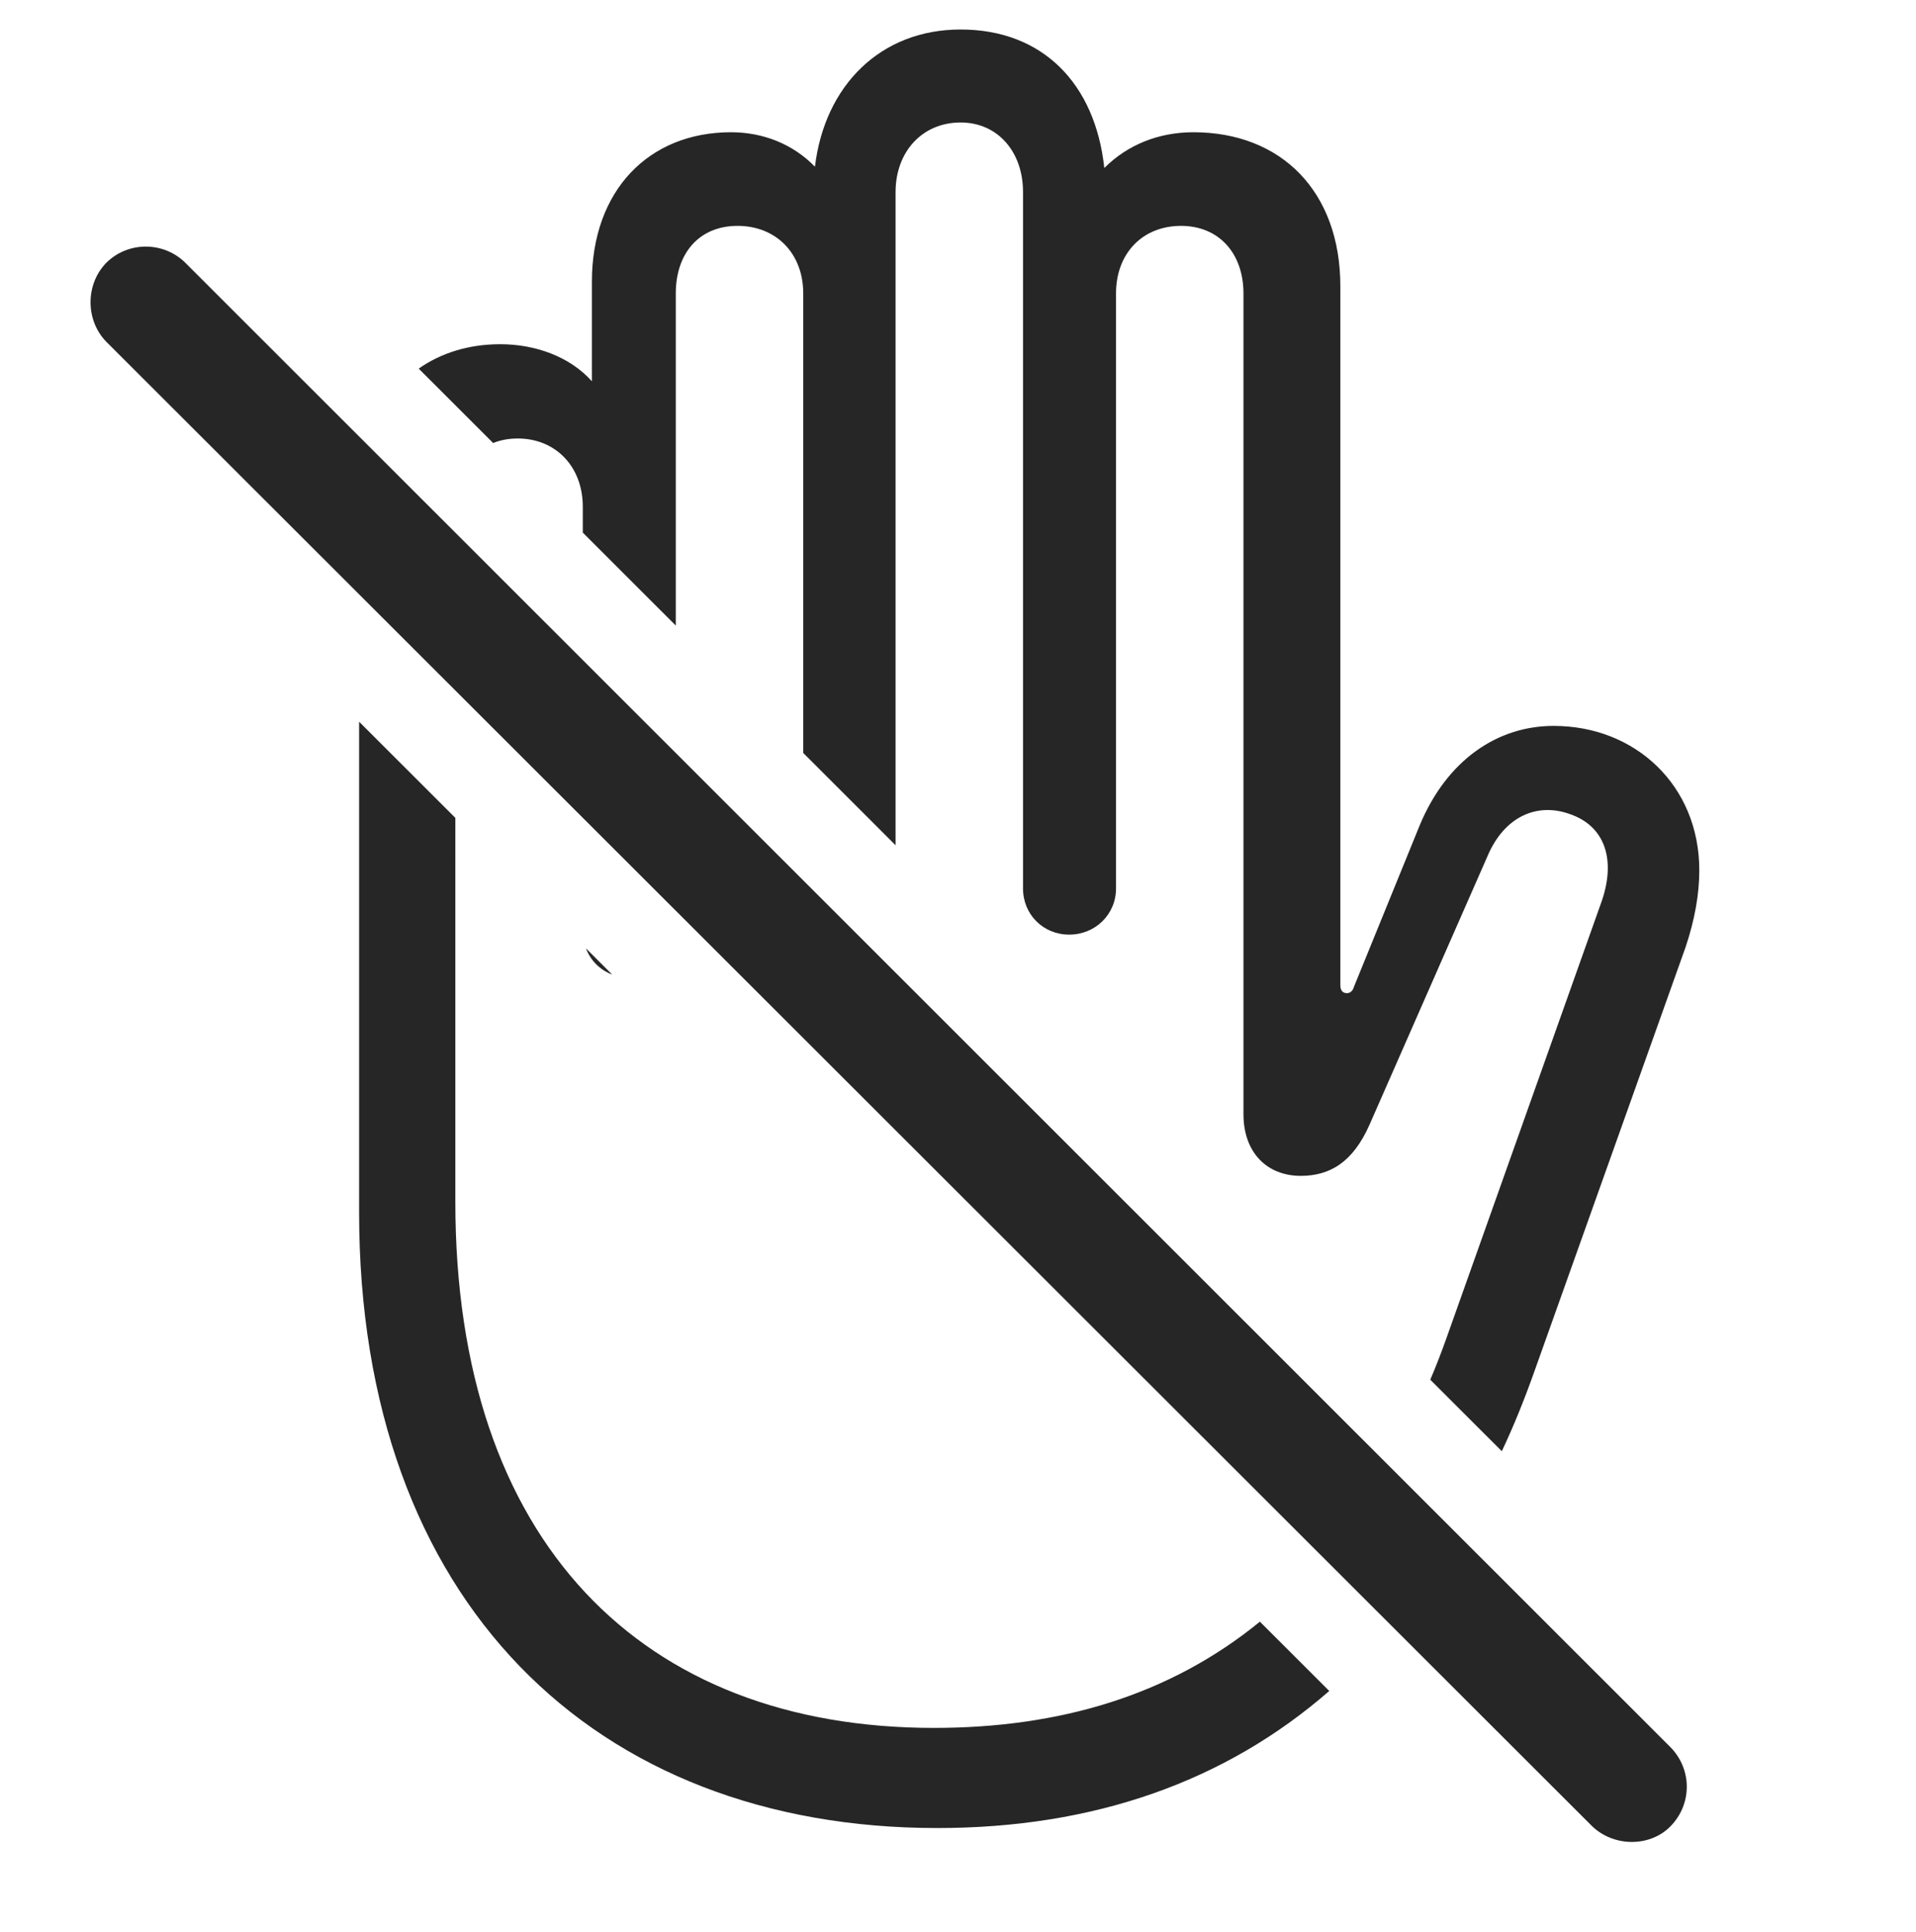 <?xml version="1.0" encoding="UTF-8"?>
<!--Generator: Apple Native CoreSVG 326-->
<!DOCTYPE svg
PUBLIC "-//W3C//DTD SVG 1.1//EN"
       "http://www.w3.org/Graphics/SVG/1.1/DTD/svg11.dtd">
<svg version="1.1" xmlns="http://www.w3.org/2000/svg" xmlns:xlink="http://www.w3.org/1999/xlink" viewBox="0 0 736.625 742.938">
 <g>
  <rect height="742.938" opacity="0" width="736.625" x="0" y="0"/>
  <path d="M175.063 314.455L175.062 462.094C175.062 592.844 246.812 664.344 359.062 664.344C407.589 664.344 449.863 651.693 484.38 623.502L511.047 650.145C470.926 685.111 420.385 702.844 360.312 702.844C228.812 702.844 138.062 616.094 138.062 466.094L138.063 277.487ZM424.562 64.594C433.562 55.594 445.562 50.844 458.812 50.844C492.562 50.844 515.312 73.594 515.312 110.094L515.312 378.844C515.312 380.594 516.062 381.844 517.812 381.844C519.062 381.844 520.062 381.094 520.562 379.344L545.812 317.344C556.312 292.094 575.812 279.094 597.312 279.094C628.812 279.094 653.312 302.094 653.312 334.594C653.312 343.844 651.562 353.594 648.062 364.094L590.062 526.844C586.202 537.767 582.01 548.194 577.385 557.956L549.883 530.466C552.059 525.407 554.103 520.084 556.062 514.594L615.312 347.844C621.562 331.094 617.312 317.844 603.812 313.094C591.062 308.344 578.312 313.844 571.812 329.344L526.562 432.344C520.062 447.094 511.062 452.094 500.062 452.094C487.312 452.094 478.062 443.344 478.062 428.344L478.062 112.844C478.062 97.344 468.562 86.844 454.062 86.844C439.312 86.844 429.062 97.344 429.062 112.844L429.062 341.594C429.062 351.594 421.062 359.344 411.062 359.344C401.062 359.344 393.312 351.594 393.312 341.594L393.312 73.844C393.312 58.344 383.562 47.094 369.312 47.094C354.562 47.094 344.312 58.344 344.312 73.844L344.312 324.985L308.813 289.501L308.812 112.844C308.812 97.344 298.312 86.844 283.562 86.844C268.812 86.844 259.812 97.344 259.812 112.844L259.813 240.522L224.063 204.788L224.062 194.844C224.062 179.344 213.562 168.594 199.062 168.594C195.578 168.594 192.401 169.194 189.593 170.333L160.973 141.726C169.587 135.679 180.258 132.344 192.312 132.344C205.812 132.344 219.062 137.094 227.562 146.594L227.562 108.344C227.562 73.344 249.312 50.844 281.062 50.844C293.312 50.844 304.812 55.344 313.312 64.094C317.062 32.844 338.562 11.344 369.312 11.344C400.812 11.344 421.062 32.094 424.562 64.594ZM235.349 374.689C230.884 373.008 227.114 369.503 225.29 364.639Z" fill="black" fill-opacity="0.85"/>
  <path d="M612.062 702.094C620.312 710.094 634.312 710.344 642.312 702.094C650.562 693.594 650.562 680.344 642.312 671.844L71.312 101.094C63.062 92.844 49.312 92.594 40.812 101.094C32.812 109.344 32.812 123.094 40.812 131.344Z" fill="black" fill-opacity="0.85"/>
 </g>
</svg>
